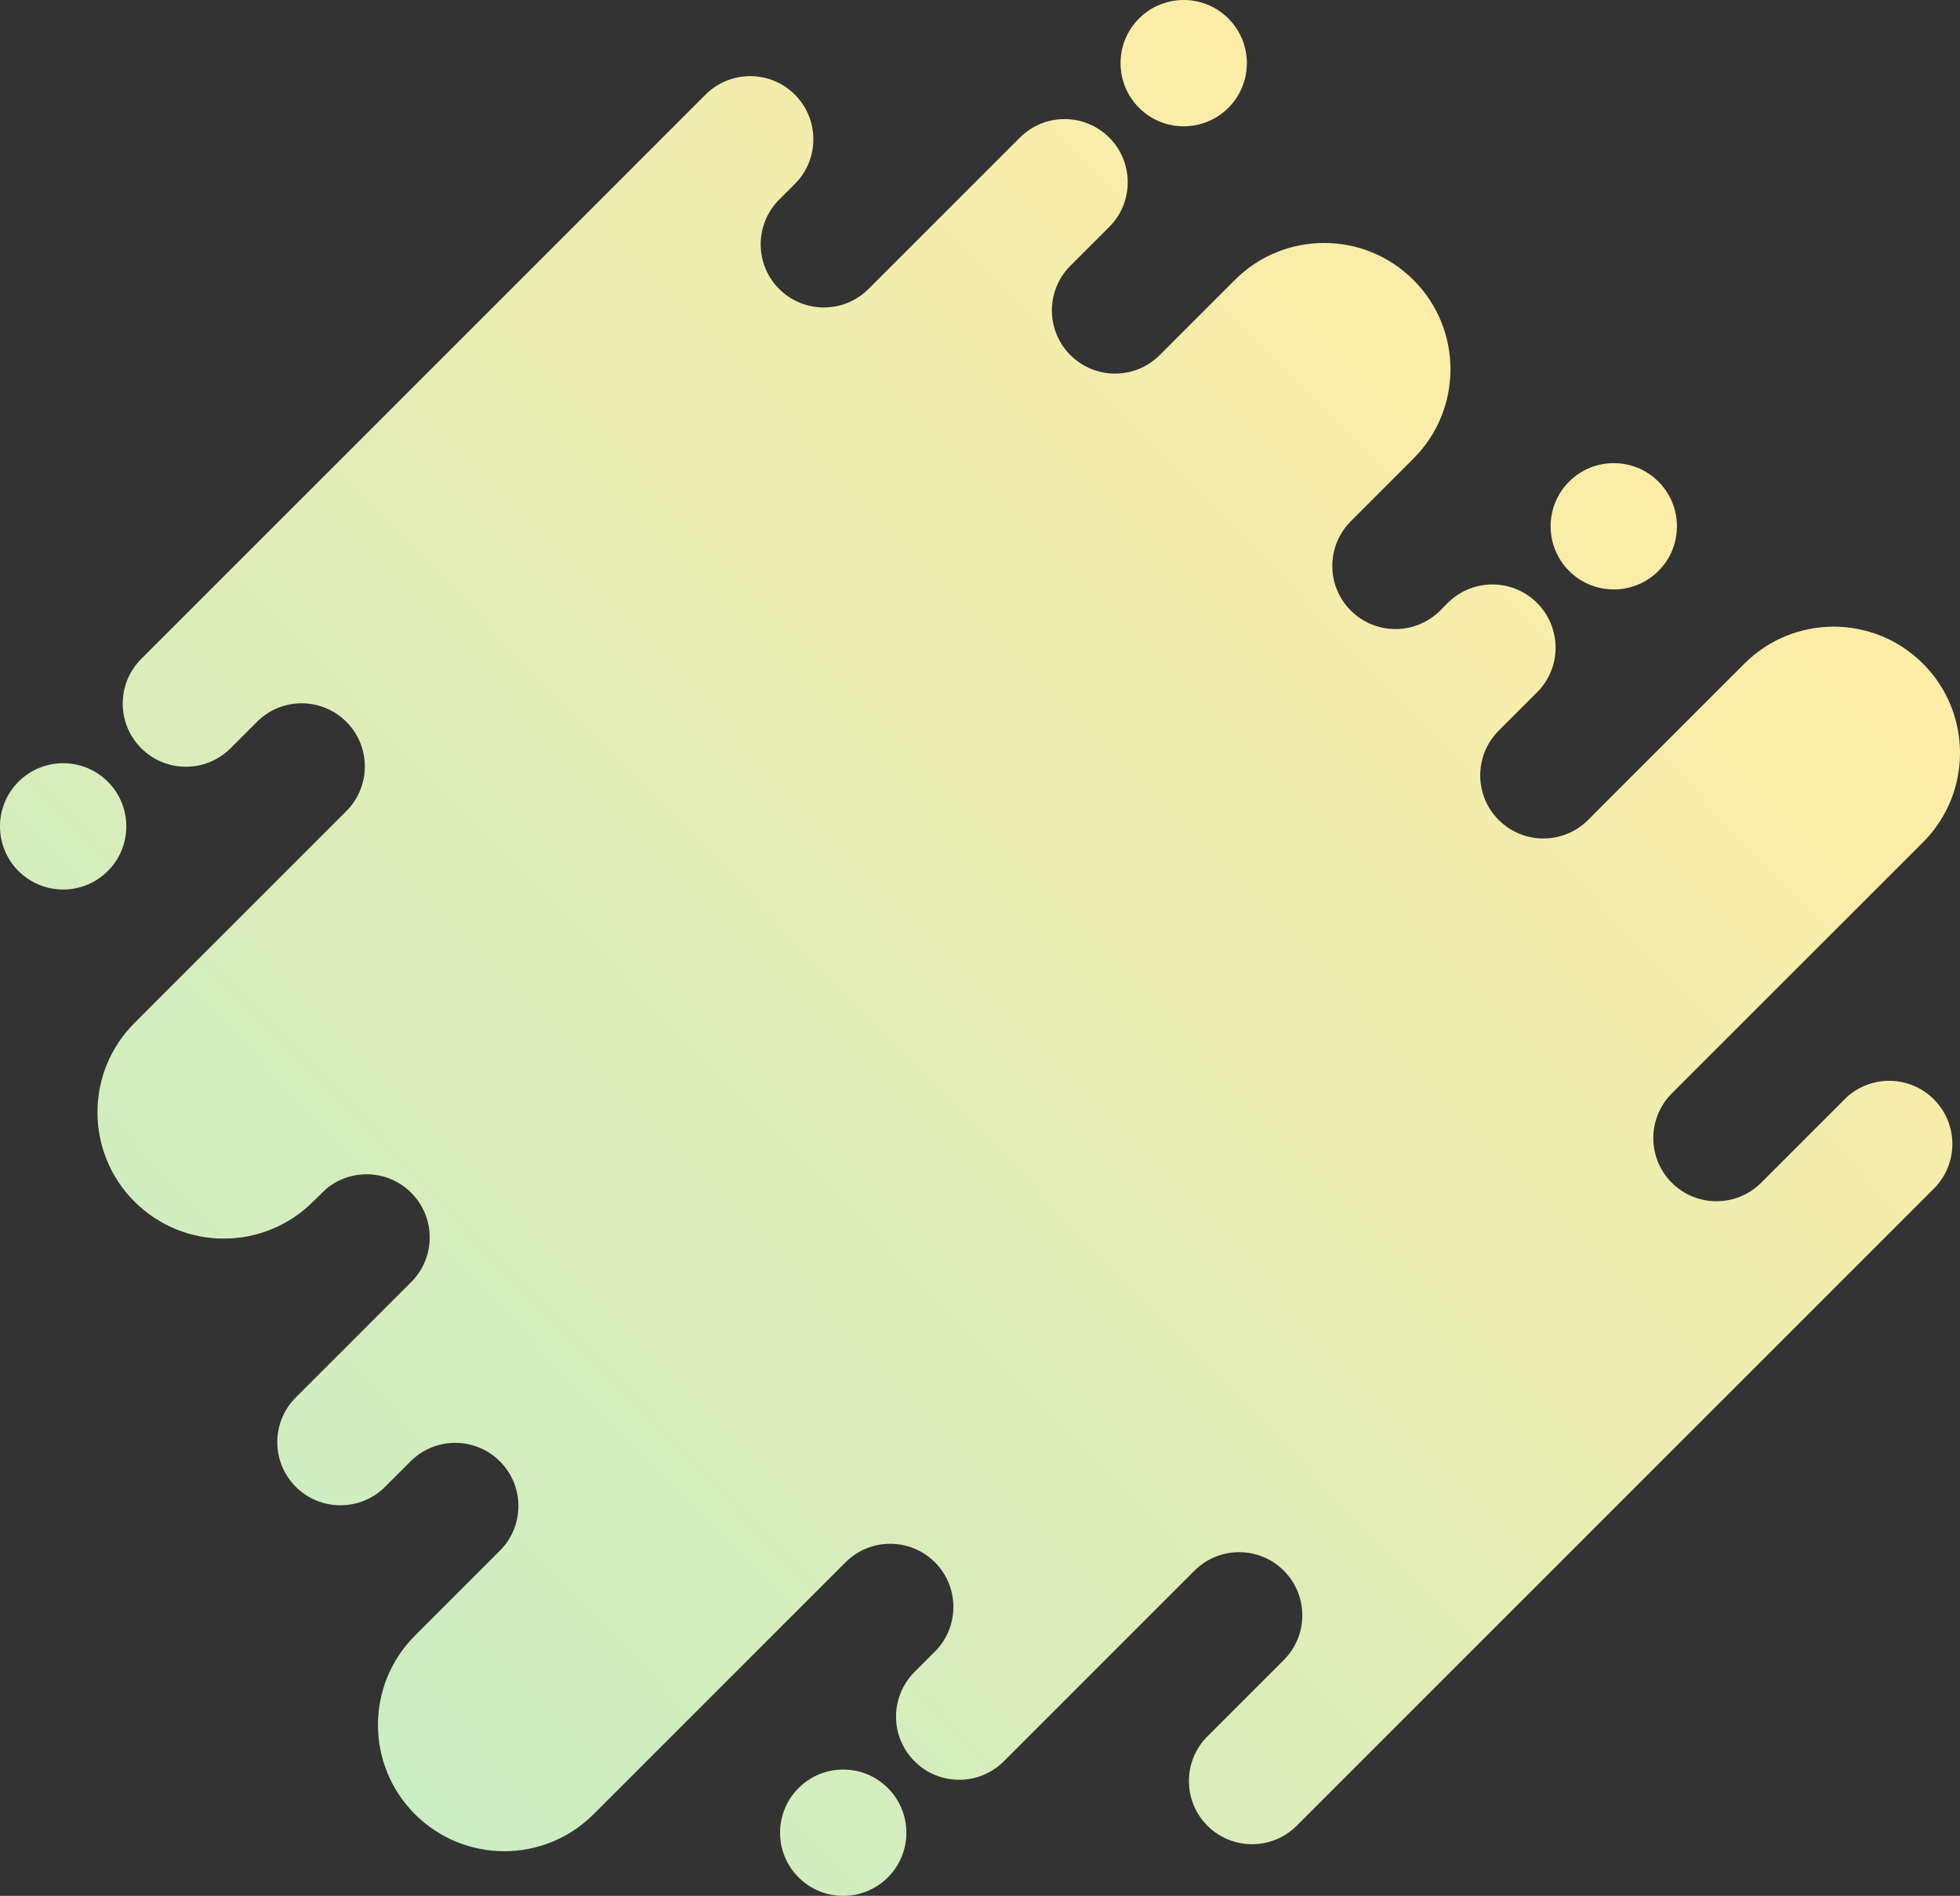 <svg width="308" height="298" viewBox="0 0 308 298" fill="none" xmlns="http://www.w3.org/2000/svg">
<rect x="0" y="0" width="308" height="298" fill="#333333" stroke="none"/>
<path d="M16.944 136.912C13.069 140.787 6.785 140.787 2.906 136.912C-0.969 133.037 -0.969 126.752 2.906 122.871C6.78 118.996 13.064 118.996 16.944 122.871C20.818 126.747 20.818 133.032 16.944 136.912ZM125.488 281.053C121.613 284.928 121.613 291.213 125.488 295.094C129.362 298.969 135.646 298.969 139.525 295.094C143.4 291.218 143.4 284.933 139.525 281.053C135.651 277.178 129.367 277.178 125.488 281.053ZM260.612 89.743C264.486 85.867 264.486 79.582 260.612 75.702C256.737 71.827 250.453 71.827 246.574 75.702C242.7 79.577 242.7 85.862 246.574 89.743C250.448 93.618 256.732 93.618 260.612 89.743ZM193.029 16.947C196.904 13.072 196.904 6.787 193.029 2.906C189.155 -0.969 182.871 -0.969 178.992 2.906C175.117 6.782 175.117 13.067 178.992 16.947C182.866 20.822 189.15 20.822 193.029 16.947ZM289.859 172.799L276.751 185.911C272.877 189.786 266.593 189.786 262.713 185.911C258.839 182.035 258.839 175.75 262.713 171.87L302.185 132.395C309.938 124.64 309.938 112.069 302.185 104.319C294.431 96.563 281.863 96.563 274.114 104.319L248.711 129.728L249.549 128.889C245.675 132.764 239.391 132.764 235.512 128.889C231.632 125.014 231.637 118.728 235.512 114.848L241.543 108.815C245.417 104.94 245.417 98.655 241.543 94.775C237.668 90.9 231.385 90.9 227.505 94.775L226.308 95.972C222.434 99.847 216.15 99.847 212.27 95.972C208.396 92.097 208.396 85.812 212.27 81.931L222.115 72.084C229.869 64.329 229.869 51.758 222.115 44.008C214.361 36.252 201.794 36.252 194.045 44.008L191.736 46.317L182.24 55.816C178.365 59.691 172.081 59.691 168.202 55.816C164.328 51.94 164.328 45.655 168.202 41.775L174.309 35.666C178.183 31.791 178.183 25.506 174.309 21.626C170.435 17.75 164.151 17.75 160.271 21.626L136.479 45.423C132.605 49.298 126.321 49.298 122.442 45.423C118.567 41.547 118.567 35.262 122.442 31.382L124.907 28.916C128.781 25.041 128.781 18.756 124.907 14.876C121.032 11 114.748 11 110.869 14.876L22.192 103.571C18.317 107.446 18.317 113.731 22.192 117.612C26.066 121.487 32.35 121.487 36.23 117.612L40.387 113.454C44.261 109.578 50.545 109.578 54.425 113.454C58.299 117.329 58.299 123.614 54.425 127.494L40.624 141.298L21.131 160.795C13.377 168.55 13.377 181.121 21.131 188.871C28.885 196.627 41.453 196.627 49.202 188.871L51.248 186.881C55.147 183.622 60.956 183.819 64.618 187.482C68.493 191.357 68.493 197.642 64.618 201.517L46.479 219.661C42.605 223.536 42.605 229.821 46.479 233.701C50.353 237.577 56.637 237.577 60.517 233.701L64.517 229.7C68.392 225.825 74.676 225.825 78.555 229.7C82.435 233.575 82.43 239.86 78.555 243.741L65.209 257.089C57.456 264.845 57.456 277.415 65.209 285.166C72.963 292.921 85.531 292.921 93.28 285.166L132.873 245.565C136.747 241.689 143.031 241.689 146.91 245.565C150.79 249.44 150.785 255.725 146.91 259.605L143.713 262.803C139.838 266.679 139.838 272.964 143.713 276.844C147.587 280.719 153.871 280.719 157.751 276.844L187.705 246.883C191.58 243.008 197.864 243.008 201.743 246.883C205.617 250.759 205.617 257.044 201.743 260.924L189.736 272.934C185.862 276.809 185.862 283.094 189.736 286.974C193.61 290.85 199.894 290.85 203.774 286.974L303.892 186.835C307.766 182.96 307.766 176.675 303.892 172.794C300.018 168.919 293.734 168.919 289.854 172.794L289.859 172.799Z" fill="url(#paint0_linear_232_2621)"/>
<defs>
<linearGradient id="paint0_linear_232_2621" x1="46.351" y1="265.281" x2="260.017" y2="57.742" gradientUnits="userSpaceOnUse">
<stop stop-color="#CAEDC2"/>
<stop offset="1" stop-color="#FFEDA6"/>
</linearGradient>
</defs>
</svg>
